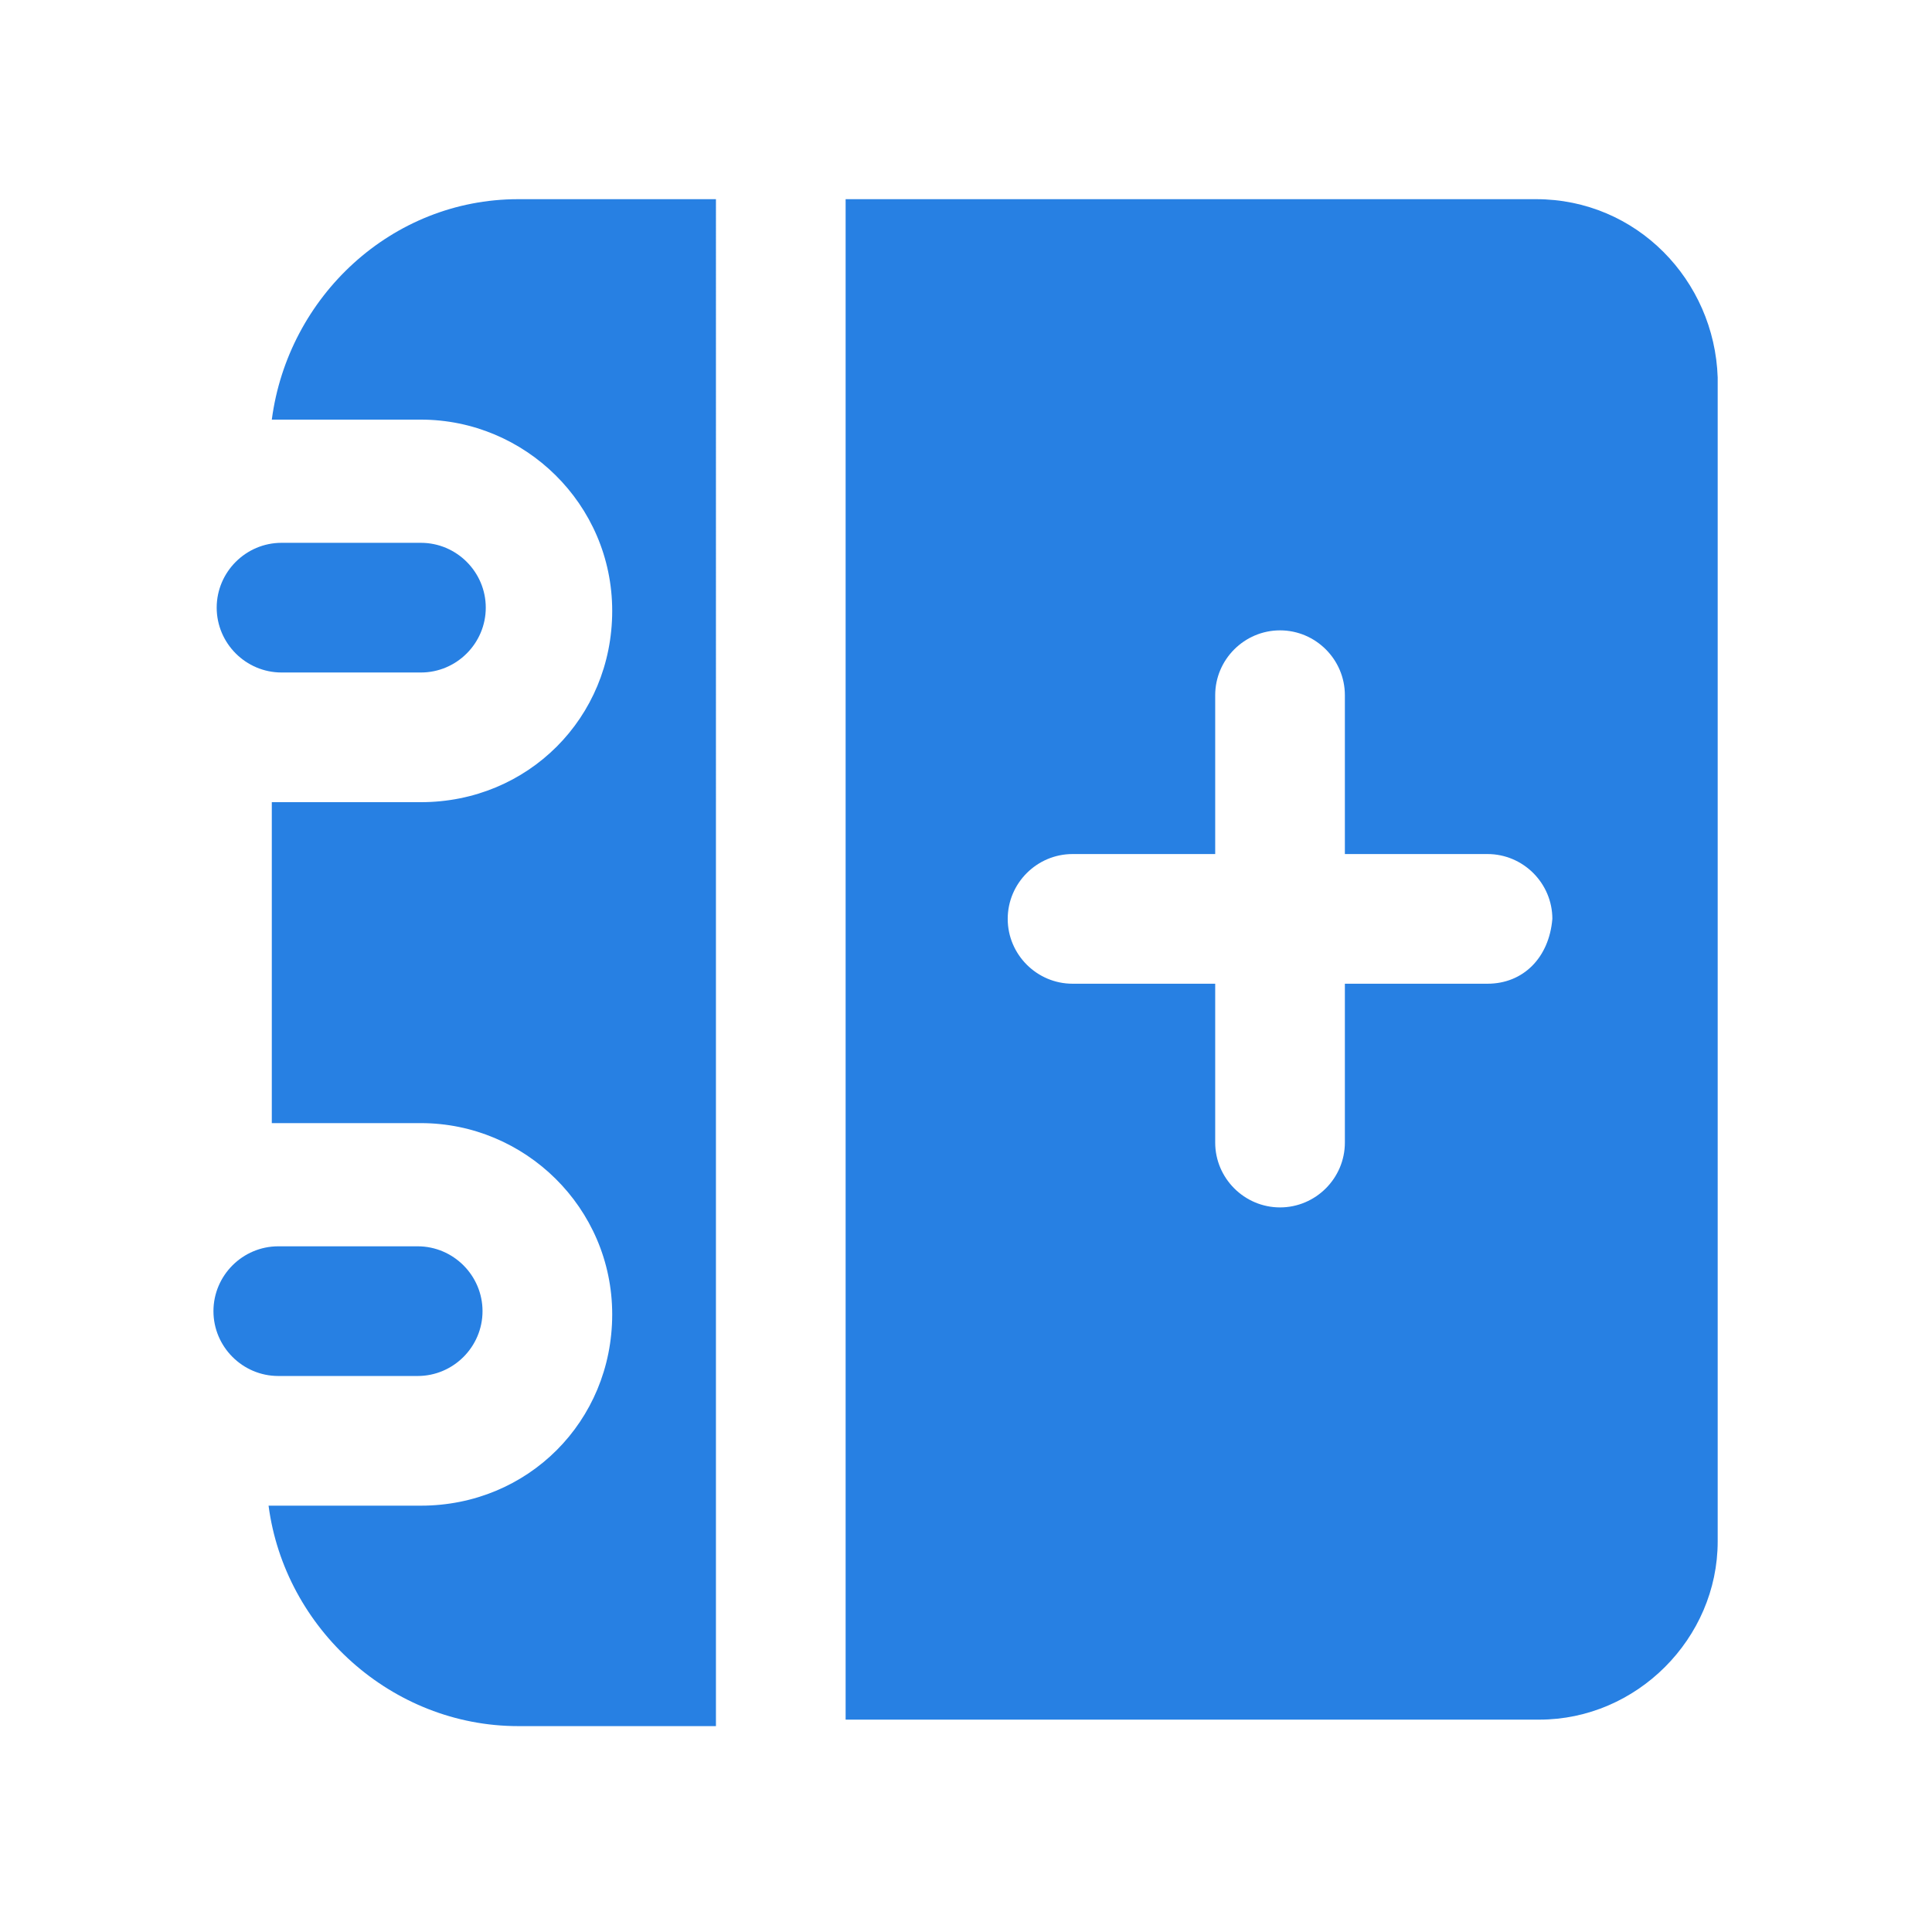 <?xml version="1.0" encoding="UTF-8" standalone="no"?>
<!-- Generator: Adobe Illustrator 16.0.0, SVG Export Plug-In . SVG Version: 6.00 Build 0)  -->

<svg
   xmlns:dc="http://purl.org/dc/elements/1.1/"
   xmlns:cc="http://creativecommons.org/ns#"
   xmlns:rdf="http://www.w3.org/1999/02/22-rdf-syntax-ns#"
   xmlns:svg="http://www.w3.org/2000/svg"
   xmlns="http://www.w3.org/2000/svg"
   xmlns:sodipodi="http://sodipodi.sourceforge.net/DTD/sodipodi-0.dtd"
   xmlns:inkscape="http://www.inkscape.org/namespaces/inkscape"
   version="1.1"
   id="Capa_1"
   x="0px"
   y="0px"
   width="512px"
   height="512px"
   viewBox="0 0 31.466 31.466"
   style="enable-background:new 0 0 31.466 31.466;"
   xml:space="preserve"
   sodipodi:docname="backgrounds.svg"
   inkscape:version="0.92.2 2405546, 2018-03-11"><defs
   id="defs69" /><sodipodi:namedview
   pagecolor="#ffffff"
   bordercolor="#666666"
   borderopacity="1"
   objecttolerance="10"
   gridtolerance="10"
   guidetolerance="10"
   inkscape:pageopacity="0"
   inkscape:pageshadow="2"
   inkscape:window-width="2560"
   inkscape:window-height="1347"
   id="namedview67"
   showgrid="false"
   inkscape:zoom="0.65186405"
   inkscape:cx="-370.24679"
   inkscape:cy="437.00909"
   inkscape:window-x="0"
   inkscape:window-y="0"
   inkscape:window-maximized="1"
   inkscape:current-layer="g34" />
<g
   id="g34">
	
<g
   transform="matrix(0.528,0,0,0.528,3.054,2.98)"
   id="g10-3"
   style="fill:#2780e3;fill-opacity:1"><path
     inkscape:connector-curvature="0"
     d="m 2.9,15.1 h 4.3 c 1.1,0 2,-0.9 2,-2 0,-1.1 -0.9,-2 -2,-2 H 2.9 c -1.1,0 -2,0.9 -2,2 0,1.1 0.9,2 2,2 z"
     id="path2"
     style="fill:#2780e3;fill-opacity:1" /><path
     inkscape:connector-curvature="0"
     d="m 2.6,7.3 c 0.1,0 0.2,0 0.3,0 h 4.3 c 3.2,0 5.9,2.6 5.9,5.9 0,3.3 -2.6,5.9 -5.9,5.9 H 2.9 c -0.1,0 -0.2,0 -0.3,0 V 29 c 0.1,0 0.2,0 0.3,0 h 4.3 c 3.2,0 5.9,2.6 5.9,5.9 0,3.3 -2.6,5.9 -5.9,5.9 H 2.8 c -0.1,0 -0.2,0 -0.3,0 0.5,3.8 3.8,6.8 7.7,6.8 h 6.1 V 0.5 h -6.1 c -3.9,0 -7.1,3 -7.6,6.8 z"
     id="path4"
     style="fill:#2780e3;fill-opacity:1" /><path
     inkscape:connector-curvature="0"
     d="m 7.1,36.8 c 1.1,0 2,-0.9 2,-2 0,-1.1 -0.9,-2 -2,-2 H 2.8 c -1.1,0 -2,0.9 -2,2 0,1.1 0.9,2 2,2 z"
     id="path6-6"
     style="fill:#2780e3;fill-opacity:1" /><path
     inkscape:connector-curvature="0"
     d="M 41.6,0.5 H 20.3 v 46.9 h 21.4 c 3,0 5.5,-2.5 5.5,-5.5 V 6 C 47.1,3 44.7,0.5 41.6,0.5 Z m -1.5,24.2 h -4.4 v 4.9 c 0,1.1 -0.9,2 -2,2 -1.1,0 -2,-0.9 -2,-2 v -4.9 h -4.4 c -1.1,0 -2,-0.9 -2,-2 0,-1.1 0.9,-2 2,-2 h 4.4 v -4.9 c 0,-1.1 0.9,-2 2,-2 1.1,0 2,0.9 2,2 v 4.9 h 4.4 c 1.1,0 2,0.9 2,2 -0.1,1.2 -0.9,2 -2,2 z"
     id="path8"
     style="fill:#2780e3;fill-opacity:1" /></g></g>
<g
   id="g36">
</g>
<g
   id="g38">
</g>
<g
   id="g40">
</g>
<g
   id="g42">
</g>
<g
   id="g44">
</g>
<g
   id="g46">
</g>
<g
   id="g48">
</g>
<g
   id="g50">
</g>
<g
   id="g52">
</g>
<g
   id="g54">
</g>
<g
   id="g56">
</g>
<g
   id="g58">
</g>
<g
   id="g60">
</g>
<g
   id="g62">
</g>
<g
   id="g64">
</g>
</svg>